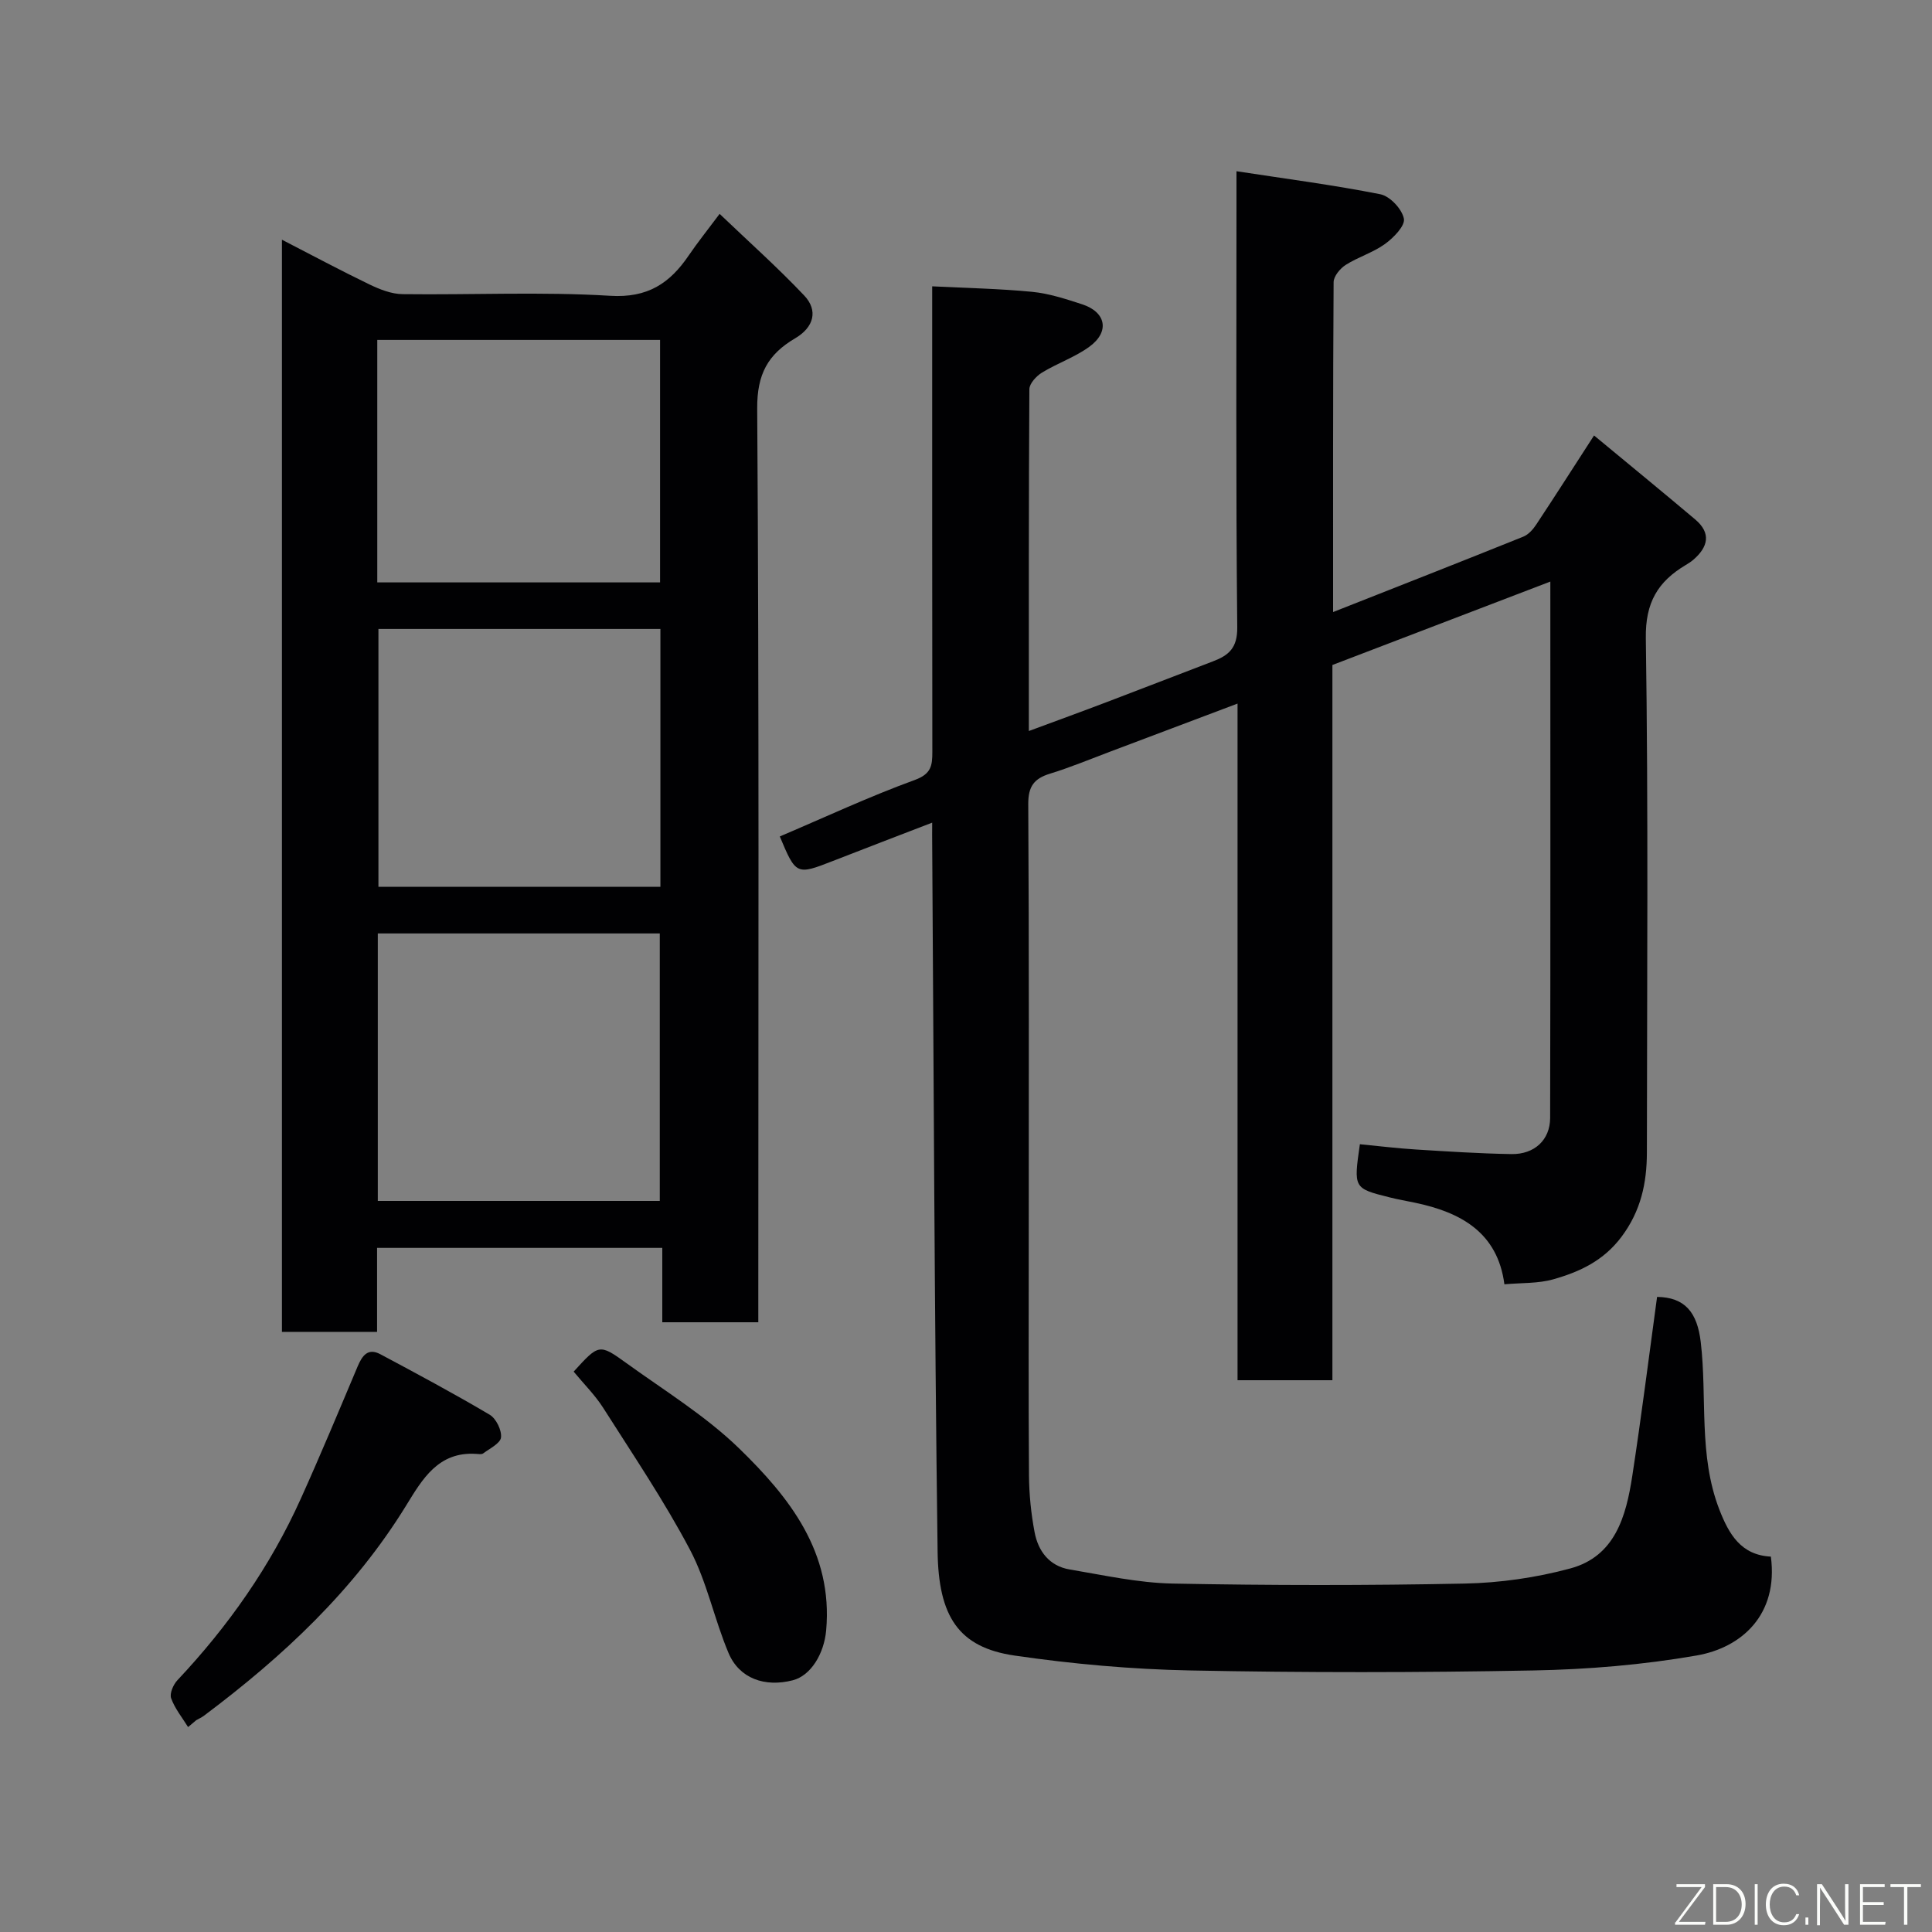 <svg enable-background="new 0 0 400 400" viewBox="0 0 400 400" xmlns="http://www.w3.org/2000/svg"><rect x="0" y="0" width="400" height="400" fill="#808080" stroke="none"/><path d="m193 170.32c-7.23 2.79-13.91 5.33-20.57 7.94-7.52 2.94-7.64 2.91-10.98-5.08 9.29-3.95 18.46-8.24 27.93-11.69 3.44-1.25 3.65-3 3.65-5.81-.04-30.16-.03-60.33-.03-90.49 0-1.82 0-3.63 0-5.91 7.07.36 13.91.48 20.69 1.14 3.5.34 6.97 1.48 10.35 2.58 4.95 1.61 5.76 5.65 1.55 8.75-2.99 2.2-6.68 3.44-9.87 5.4-1.17.72-2.59 2.26-2.6 3.43-.15 23.32-.11 46.63-.11 70.77 5.75-2.13 11.01-4.04 16.23-6.03 7.3-2.77 14.58-5.61 21.88-8.39 3.26-1.24 5.09-2.75 5.04-7.06-.3-29.33-.16-58.66-.16-87.99 0-1.81 0-3.62 0-6.43 10.3 1.58 20.11 2.85 29.79 4.77 1.99.4 4.48 3.06 4.87 5.05.29 1.47-2.14 3.96-3.91 5.24-2.46 1.78-5.54 2.69-8.13 4.33-1.16.74-2.5 2.35-2.51 3.58-.15 22.62-.11 45.25-.11 68.3 13.41-5.29 26.42-10.39 39.38-15.61 1.07-.43 2.03-1.51 2.69-2.52 3.86-5.83 7.62-11.72 11.96-18.43 7.16 5.93 14.1 11.61 20.95 17.39 3.36 2.84 2.66 5.7-.39 8.34-.49.42-1.05.78-1.61 1.11-5.72 3.42-8.34 7.72-8.23 15.12.53 35.49.25 70.99.22 106.49-.01 6.3-1.23 12.08-5.25 17.45-3.74 4.99-8.69 7.27-14.17 8.82-3.1.87-6.49.7-10.08 1.02-1.4-10.7-8.97-14.9-18.51-16.89-1.76-.37-3.53-.67-5.27-1.11-7.46-1.87-7.45-1.89-6.14-11 3.84.37 7.7.85 11.58 1.09 6.59.41 13.19.84 19.79.95 4.76.08 8.01-2.92 8.02-7.49.08-36.65.04-73.3.04-111.04-15.35 5.87-30.08 11.51-45.12 17.27v148.08c-6.62 0-12.88 0-19.64 0 0-46.41 0-92.82 0-140.09-9.29 3.5-17.87 6.75-26.46 9.98-4.11 1.55-8.18 3.24-12.37 4.53-3.29 1.01-4.52 2.63-4.5 6.29.18 29.83.1 59.66.1 89.49 0 16.5-.07 33 .05 49.5.03 3.93.43 7.9 1.16 11.76.74 3.94 3.07 7.02 7.26 7.72 7.08 1.19 14.2 2.78 21.33 2.92 20.16.39 40.33.41 60.49 0 7.3-.15 14.75-1.22 21.8-3.12 9.32-2.5 11.58-10.82 12.86-19.12 1.89-12.31 3.44-24.67 5.14-37.11 5.76.08 8.31 3.18 9.04 9.34 1.36 11.53-.5 23.41 3.83 34.63 2 5.18 4.51 9.49 10.69 9.8 1.59 12.07-6.1 18.86-15.36 20.47-11.13 1.94-22.53 2.89-33.84 3.1-23.66.45-47.33.47-70.99 0-12.15-.24-24.34-1.33-36.37-3.08-11.64-1.69-15.79-8.1-15.96-21.6-.66-49.43-.8-98.86-1.13-148.29 0-.65.01-1.31.01-2.56z" fill="#010103"/><path d="m157 273.76c-6.99 0-13.25 0-19.88 0 0-5.17 0-10.11 0-15.4-19.74 0-39.12 0-59.05 0v17.39c-6.81 0-13.07 0-19.7 0 0-75.14 0-150.28 0-226.12 6.29 3.24 12.15 6.38 18.14 9.27 2.13 1.02 4.55 1.98 6.85 2 14.32.18 28.69-.53 42.96.34 7.79.48 12.36-2.59 16.28-8.36 1.83-2.69 3.88-5.24 6.39-8.6 5.99 5.73 12 11.08 17.51 16.9 2.93 3.1 2.02 6.57-1.87 8.86-5.64 3.32-7.91 7.42-7.86 14.55.41 60.96.23 121.92.23 182.88zm-78.78-25.12h58.38c0-18.73 0-37.1 0-55.38-19.65 0-38.91 0-58.38 0zm.13-118.42v53.38h58.38c0-17.99 0-35.57 0-53.38-19.51 0-38.77 0-58.38 0zm-.24-9.64h58.55c0-16.87 0-33.58 0-50.2-19.71 0-39.08 0-58.55 0z" fill="#010103"/><path d="m38.94 357.57c-1.22-1.97-2.75-3.84-3.51-5.97-.35-.99.45-2.83 1.31-3.74 10.53-11.19 19.25-23.6 25.56-37.62 4.07-9.03 7.88-18.17 11.73-27.3.94-2.23 2.11-3.95 4.72-2.56 7.61 4.06 15.21 8.13 22.63 12.52 1.33.79 2.51 3.19 2.35 4.7-.13 1.23-2.33 2.29-3.69 3.31-.33.25-.98.13-1.47.1-7.83-.51-11.13 5.24-14.48 10.69-10.79 17.55-25.52 31.27-41.82 43.49-.5.38-1.09.64-1.64.96-.56.47-1.12.95-1.69 1.42z" fill="#010103"/><path d="m118.77 283.98c5.19-5.7 5.29-5.83 10.88-1.79 7.93 5.73 16.43 10.94 23.39 17.7 10.42 10.13 19.44 21.5 18.01 37.64-.43 4.85-3.16 9.38-6.9 10.35-5.81 1.5-11.09-.37-13.31-5.63-2.96-7.01-4.46-14.71-7.98-21.38-5.37-10.17-11.86-19.76-18.04-29.49-1.66-2.58-3.9-4.8-6.05-7.4z" fill="#010103"/><g fill="#fbfcfa"><path d="m346.9 398 5.4-7.3h-5.2v-.6h5.9v.6l-5.4 7.2h5.5l-.1.6h-6.2v-.5z"/><path d="m354.7 390.1h2.8c2.3 0 3.9 1.6 3.9 4.1s-1.6 4.3-3.9 4.3h-2.8zm.6 7.8h2c2.2 0 3.3-1.6 3.3-3.6 0-1.8-1-3.6-3.3-3.6h-2z"/><path d="m363.9 390.1v8.4h-.6v-8.4h1.6z"/><path d="m372.5 396.3c-.4 1.3-1.4 2.3-3.2 2.3-2.4 0-3.7-1.9-3.7-4.3 0-2.3 1.2-4.3 3.7-4.3 1.8 0 2.9 1 3.2 2.4h-.6c-.4-1.1-1.1-1.8-2.5-1.8-2.1 0-3 1.9-3 3.7s.9 3.7 3 3.7c1.4 0 2.1-.7 2.5-1.7z"/><path d="m373.8 398.5v-1.5h.6v1.5z"/><path d="m376.2 398.5v-8.4h1c1.3 2 4.4 6.7 4.9 7.6-.1-1.2-.1-2.4-.1-3.8v-3.8h.7v8.4h-.9c-1.2-1.9-4.4-6.8-5-7.7.1 1.1 0 2.3 0 3.9v3.9h-.6z"/><path d="m390 394.4h-4.3v3.5h4.7l-.1.6h-5.2v-8.4h5.1v.6h-4.5v3.1h4.3z"/><path d="m394.2 390.7h-2.8v-.6h6.3v.6h-2.8v7.8h-.7z"/></g></svg>